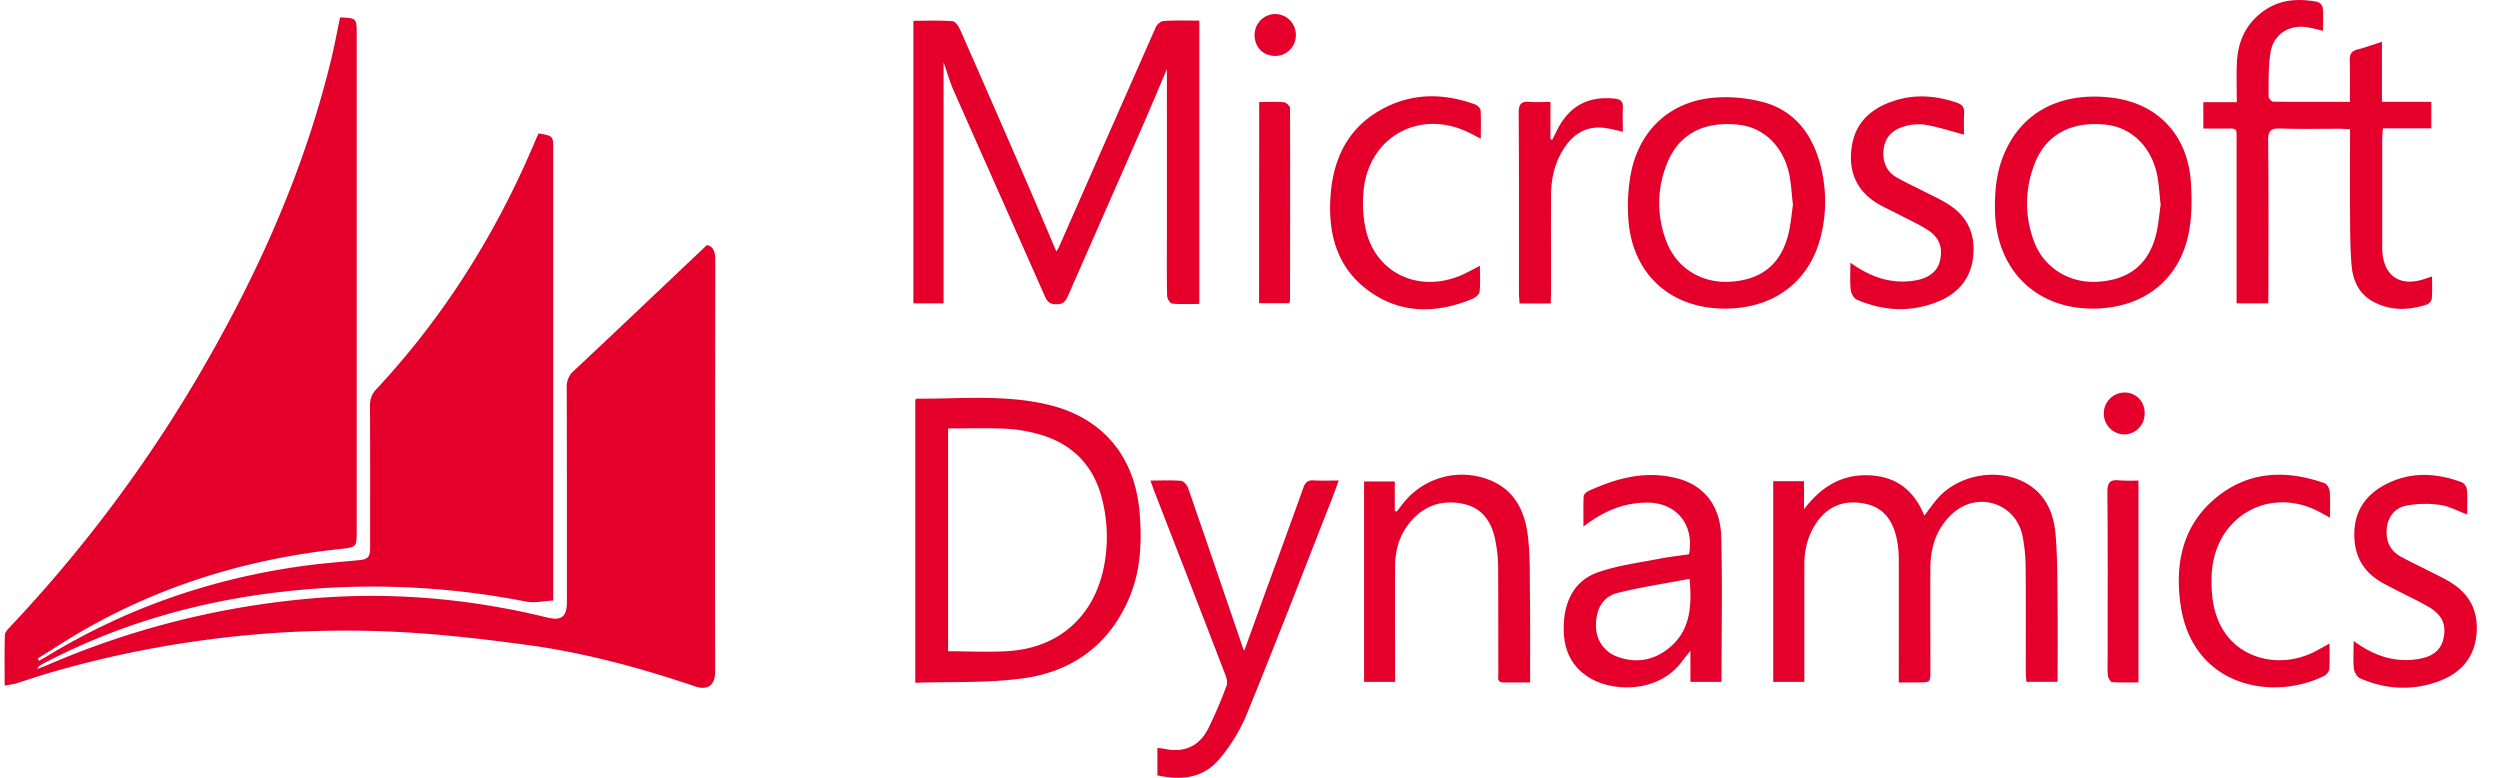 <svg width="90" height="28" viewBox="0 0 90 28" fill="none" xmlns="http://www.w3.org/2000/svg"><path d="M12.241.628c.584.02.6.034.6.558V19.14c0 .544-.018.562-.55.618-3.239.34-6.305 1.247-9.153 2.855-.609.34-1.185.726-1.777 1.09l.048.086c.101-.059.203-.116.302-.176 2.832-1.72 5.897-2.78 9.168-3.235.657-.092 1.319-.144 1.98-.205.398-.037.464-.098.465-.493 0-1.691.004-3.384-.004-5.076a.796.796 0 01.234-.599c2.463-2.642 4.344-5.663 5.74-8.994.029-.072.067-.141.097-.208.525.091.525.091.525.586V21.62c-.338.016-.673.097-.983.036a28.539 28.539 0 00-8.837-.345c-2.97.344-5.795 1.152-8.455 2.534-.08.041-.16.086-.236.133-.016.01-.022.035-.068.11.147-.058.247-.094.345-.136a30.46 30.46 0 018.978-2.355c3.053-.326 6.067-.096 9.046.635.503.123.702-.032.702-.553 0-2.577.003-5.155-.006-7.733a.755.755 0 01.274-.613c1.582-1.482 3.152-2.977 4.772-4.51.203.037.303.205.303.525-.01 4.951-.012 9.902-.007 14.854 0 .456-.27.66-.706.512-1.997-.677-4.03-1.226-6.119-1.505-1.592-.215-3.196-.396-4.799-.47a38.144 38.144 0 00-12.216 1.447c-.444.125-.88.28-1.32.415-.121.037-.25.049-.417.08 0-.642-.01-1.231.009-1.818 0-.104.11-.216.193-.303a50.158 50.158 0 006.668-8.848C9.2 10.052 10.945 6.21 11.944 2.05c.112-.474.2-.95.297-1.42V.628zm30.934.114v10.2c-.338 0-.66.017-.981-.013-.067-.007-.175-.179-.178-.277-.015-.681-.008-1.363-.008-2.044v-6.12c-.252.59-.581 1.382-.925 2.166-.878 2.001-1.757 3.999-2.637 6-.085.196-.178.3-.417.3-.24 0-.332-.102-.419-.299-1.092-2.473-2.195-4.943-3.288-7.418-.13-.294-.217-.608-.353-.993v8.675h-1.087V.748c.479 0 .947-.02 1.415.016.101.007.22.196.277.326a959.93 959.93 0 012.392 5.477c.355.817.702 1.64 1.061 2.483a.82.82 0 00.079-.12c1.166-2.652 2.334-5.303 3.503-7.952.044-.1.181-.216.281-.222.414-.029.831-.014 1.286-.014zM32.95 24.582V14.39c.025-.016.044-.038.063-.038 1.605.01 3.22-.162 4.804.238 1.907.48 3.042 1.869 3.208 3.853.086 1.053.046 2.089-.369 3.072-.72 1.704-2.06 2.666-3.83 2.905-1.263.175-2.557.115-3.876.16zm1.181-1.137c.75 0 1.471.041 2.187-.007 1.768-.12 3.014-1.2 3.4-2.927a5.518 5.518 0 00-.023-2.463c-.301-1.31-1.119-2.116-2.399-2.445a5.429 5.429 0 00-1.13-.171c-.671-.028-1.344-.008-2.035-.008v8.021zM81.656 10.92h-1.139V5.13c0-.565.058-.498-.513-.503h-.684v-.948h1.204c0-.504-.017-.964.004-1.424.037-.807.36-1.467 1.047-1.915.575-.375 1.209-.393 1.854-.273a.303.303 0 01.191.211c.024.269.009.54.009.83-.208-.048-.38-.097-.555-.126-.676-.107-1.236.25-1.34.929-.078.512-.06 1.039-.067 1.56 0 .067.106.188.164.189.91.012 1.818.008 2.766.008 0-.53.01-1.016-.005-1.5-.006-.217.062-.33.275-.385.28-.072.554-.172.883-.277v2.16h1.777v.955h-1.743c-.01.157-.024.272-.024.395v3.952c.03.967.639 1.385 1.554 1.065l.24-.08c0 .286.013.542-.009.797a.305.305 0 01-.17.21c-.665.218-1.329.238-1.96-.112-.499-.276-.713-.758-.758-1.295-.053-.62-.05-1.246-.055-1.869-.008-.998 0-1.996 0-3.032-.144-.008-.263-.017-.383-.017-.709 0-1.42.015-2.128-.009-.33-.01-.442.068-.438.426.02 1.816.01 3.632.01 5.45l-.007.419zm-13.3 13.65v-.408c0-1.34.004-2.68 0-4.02a3.619 3.619 0 00-.073-.742c-.132-.633-.455-1.12-1.121-1.263-.696-.147-1.295.028-1.733.629-.337.466-.473.997-.473 1.567v4.213h-1.12v-7.223h1.108v1.012c.583-.77 1.294-1.239 2.263-1.227.99.015 1.68.488 2.069 1.456.165-.217.297-.409.446-.585.775-.92 2.28-1.17 3.295-.538.676.42.932 1.102.988 1.846.068.858.06 1.722.068 2.584.01.886 0 1.767 0 2.674h-1.125c-.007-.14-.02-.273-.02-.403 0-1.249.008-2.497-.006-3.747a5.746 5.746 0 00-.115-1.113c-.247-1.172-1.605-1.608-2.501-.809-.575.515-.804 1.19-.812 1.947-.007 1.238 0 2.475 0 3.713 0 .434 0 .434-.445.434l-.692.004zM62.08 11.11c-1.977-.007-3.349-1.282-3.462-3.271a6.308 6.308 0 01.119-1.716c.348-1.55 1.506-2.531 3.088-2.614a5.226 5.226 0 011.696.18c1.114.322 1.733 1.171 2.018 2.268.219.839.221 1.72.008 2.56-.41 1.635-1.704 2.598-3.467 2.593zm2.465-3.728c-.042-.383-.06-.713-.118-1.035-.193-1.046-.905-1.756-1.842-1.858-1.245-.136-2.15.336-2.573 1.399a3.772 3.772 0 00-.014 2.82c.365.946 1.258 1.492 2.273 1.435 1.12-.064 1.818-.605 2.1-1.675.097-.37.123-.757.174-1.086zm10.768 3.727c-2.044-.006-3.451-1.42-3.494-3.51-.013-.675.043-1.34.293-1.97.667-1.686 2.192-2.34 3.962-2.105 1.652.22 2.699 1.381 2.8 3.07.038.626.035 1.28-.1 1.886-.373 1.672-1.685 2.634-3.46 2.629zm2.47-3.732c-.039-.363-.058-.669-.107-.97-.174-1.068-.902-1.813-1.86-1.919-1.24-.136-2.163.353-2.568 1.404a3.87 3.87 0 00-.025 2.794c.35.953 1.272 1.52 2.291 1.457 1.138-.068 1.843-.632 2.107-1.713.087-.36.114-.736.162-1.053zm-15.808 17.17h-1.12v-1.12c-.125.159-.202.248-.27.34-.845 1.2-2.55 1.158-3.403.608-.727-.47-.937-1.175-.88-2.003.058-.827.438-1.493 1.214-1.766.712-.251 1.48-.346 2.23-.494.351-.069.709-.106 1.058-.157.198-1.068-.45-1.86-1.502-1.862-.846 0-1.578.307-2.298.863 0-.398-.009-.741.007-1.083.004-.068.092-.158.162-.191 1.033-.477 2.095-.76 3.236-.453.946.256 1.526.983 1.555 2.102.045 1.725.01 3.45.01 5.216zm-1.15-3.709c-.878.168-1.745.295-2.589.506-.54.137-.783.584-.78 1.179a1.159 1.159 0 00.779 1.123c.626.227 1.227.145 1.763-.25.845-.623.92-1.52.827-2.558zM41.416 17.3c.406 0 .757-.018 1.102.01.091.008.214.145.25.248.667 1.925 1.322 3.853 1.981 5.78.013.028.03.054.047.08.239-.662.474-1.308.705-1.952.474-1.295.951-2.593 1.415-3.894.071-.204.16-.293.38-.278.28.018.562.004.898.004-.088.241-.16.448-.239.65-1.023 2.601-2.028 5.21-3.087 7.799a6.044 6.044 0 01-.99 1.6c-.574.673-1.367.753-2.212.565v-.987c.102.013.188.019.27.036.691.141 1.228-.086 1.555-.724.25-.506.473-1.028.668-1.558.044-.115-.006-.285-.055-.409-.842-2.187-1.688-4.372-2.538-6.556-.044-.117-.084-.232-.15-.414zm13.667 7.268h-.963c-.24 0-.18-.191-.18-.324-.004-1.283 0-2.565-.007-3.848a5.233 5.233 0 00-.095-.91c-.122-.659-.443-1.182-1.13-1.34-.718-.163-1.366.01-1.876.573-.433.476-.609 1.053-.609 1.686-.005 1.249 0 2.498 0 3.748v.394h-1.116v-7.215h1.105v1.055l.067.032c.064-.081.128-.16.19-.242a2.699 2.699 0 011.374-.97 2.679 2.679 0 011.677.034c.963.334 1.37 1.109 1.483 2.05.08.672.068 1.357.073 2.037.015 1.065.007 2.13.007 3.24zm29.648-1.492c.744.542 1.481.784 2.32.65.53-.084.83-.324.919-.762.098-.477-.053-.827-.522-1.106-.338-.201-.698-.366-1.048-.546-.21-.108-.422-.213-.629-.328-.722-.403-1.048-1.022-1.014-1.853.037-.8.45-1.34 1.124-1.692.898-.468 1.825-.418 2.747-.076a.361.361 0 01.182.268c.024.293.008.589.008.89-.337-.124-.65-.3-.981-.345a3.693 3.693 0 00-1.228.03c-.4.084-.651.41-.687.835-.034.413.105.768.479.981.302.172.621.317.932.477.28.144.567.276.838.435.739.43 1.07 1.078.98 1.935-.088.818-.572 1.354-1.302 1.635-.964.373-1.942.327-2.89-.087-.106-.047-.206-.225-.22-.352-.03-.303-.008-.609-.008-.988zM66.613 9.456c.749.536 1.488.779 2.326.642.504-.082.823-.333.906-.737.1-.488-.043-.84-.5-1.117-.338-.205-.695-.37-1.045-.552-.17-.088-.342-.17-.513-.257-.879-.445-1.266-1.165-1.125-2.145.13-.905.728-1.404 1.54-1.666.755-.243 1.51-.18 2.255.076.188.068.266.17.252.375-.018.272-.004.545-.004.77-.479-.125-.946-.28-1.42-.359a1.789 1.789 0 00-.794.085c-.394.122-.648.413-.684.842-.035.413.103.767.479.978.313.177.64.327.96.491.281.144.568.272.838.438.706.422 1.031 1.053.954 1.881-.073.79-.511 1.33-1.21 1.63-.99.424-1.997.38-2.981-.043-.107-.046-.207-.225-.22-.352-.035-.3-.013-.604-.013-.98zm17.25 13.709c0 .346.016.64-.01.93a.368.368 0 01-.19.24c-1.876.924-4.78.378-5.172-2.63-.187-1.432.087-2.762 1.228-3.738 1.183-1.011 2.552-1.072 3.97-.57.086.03.173.19.181.295.025.293.009.589.009.945l-.304-.168c-1.858-1.046-3.904.14-3.957 2.288-.017.692.057 1.362.437 1.958.645 1.015 2.022 1.346 3.214.774.181-.087.355-.192.595-.324zM53.309 4.992c-.203-.102-.355-.188-.515-.26-1.77-.807-3.575.257-3.712 2.21a4.49 4.49 0 00.1 1.382c.385 1.534 1.914 2.227 3.42 1.586.213-.092.416-.21.676-.341 0 .34.021.64-.014.938-.01.095-.156.211-.265.255-1.284.527-2.563.55-3.723-.29-1.16-.84-1.48-2.087-1.373-3.464.096-1.227.563-2.275 1.627-2.947 1.123-.707 2.33-.75 3.562-.306.088.032.203.136.209.218.022.323.008.649.008 1.02zm2.517 5.933h-1.122c-.008-.136-.022-.253-.022-.373 0-2.166.006-4.332-.009-6.498 0-.326.109-.414.406-.387.233.02.468.004.737.004v1.343l.067.017c.06-.122.12-.245.182-.367.436-.848 1.102-1.206 2.044-1.116.217.02.328.09.315.33-.016.281 0 .564 0 .863-.225-.048-.417-.1-.609-.13-.634-.096-1.12.156-1.475.675s-.499 1.11-.502 1.735c-.007 1.168 0 2.336 0 3.504l-.012.4zM45.331 3.672c.314 0 .608-.015.895.01.08.007.214.136.214.204.009 2.312.004 4.626 0 6.94a.401.401 0 01-.032.089h-1.081l.004-7.243zm31.654 13.626v7.269c-.323 0-.636.012-.946-.011-.06-.005-.148-.147-.155-.232-.022-.237-.009-.477-.009-.715 0-1.964.01-3.927-.01-5.891 0-.36.107-.462.439-.424.227.013.454.014.681.004zm-31.82-16.05a.754.754 0 01.465-.687.738.738 0 01.967.415.753.753 0 01.054.288.748.748 0 01-.466.697.734.734 0 01-.29.052c-.43-.006-.735-.324-.73-.764zm32.042 13.619a.751.751 0 01-.443.71.735.735 0 01-.286.062.741.741 0 01-.569-.273.754.754 0 01-.036-.914.751.751 0 01.546-.318.712.712 0 01.733.442.73.73 0 01.055.291z" fill="#e4002b"/></svg>